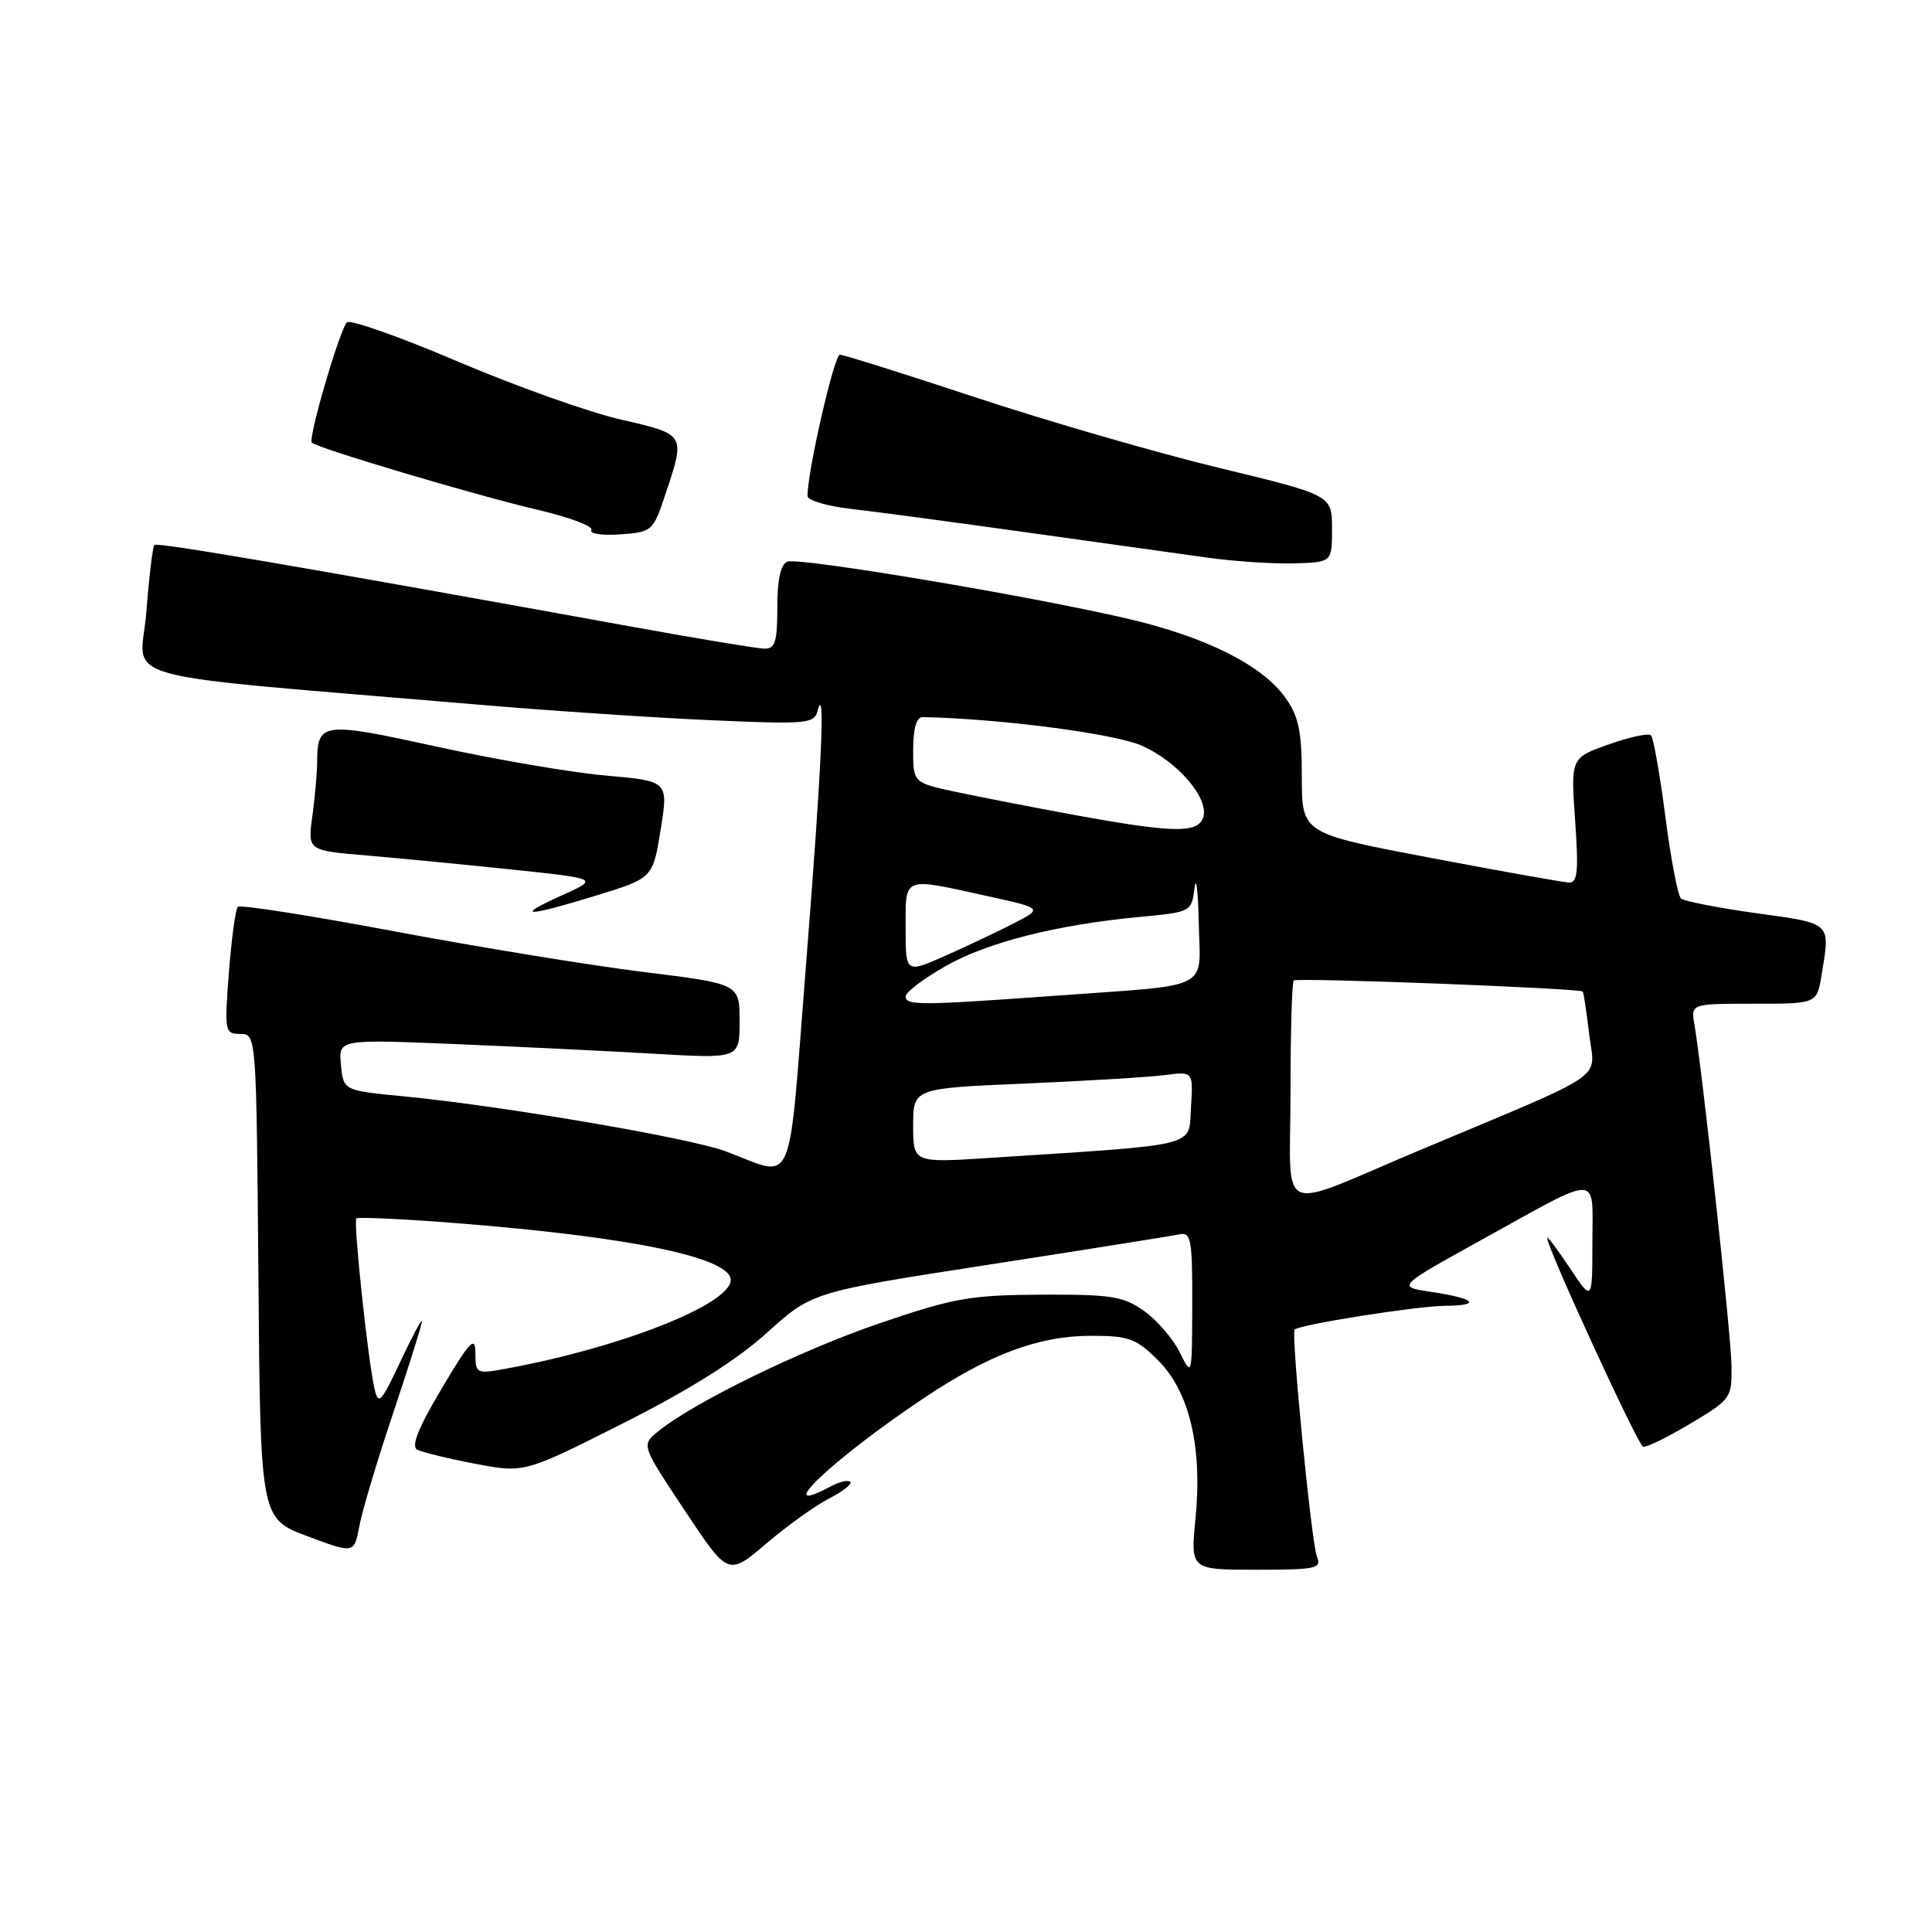 <?xml version="1.0" encoding="UTF-8" standalone="no"?>
<!DOCTYPE svg PUBLIC "-//W3C//DTD SVG 1.1//EN" "http://www.w3.org/Graphics/SVG/1.1/DTD/svg11.dtd" >
<svg xmlns="http://www.w3.org/2000/svg" xmlns:xlink="http://www.w3.org/1999/xlink" version="1.1" viewBox="0 0 256 256">
 <g >
 <path fill="currentColor"
d=" M 109.84 198.57 C 111.68 197.63 112.96 196.62 112.68 196.35 C 112.40 196.07 111.26 196.32 110.15 196.92 C 101.95 201.31 110.22 193.42 122.32 185.32 C 131.10 179.44 137.64 177.00 144.61 177.00 C 149.59 177.00 150.56 177.36 153.47 180.27 C 157.61 184.41 159.34 191.75 158.41 201.23 C 157.74 208.00 157.74 208.00 166.48 208.00 C 174.40 208.00 175.15 207.84 174.50 206.25 C 173.78 204.51 171.06 176.79 171.54 176.18 C 172.06 175.54 187.64 173.07 191.42 173.03 C 196.41 172.99 195.52 172.06 189.64 171.18 C 185.08 170.50 185.08 170.50 196.29 164.30 C 212.35 155.42 211.00 155.39 211.00 164.64 C 210.99 172.50 210.99 172.50 208.00 168.00 C 206.35 165.53 205.01 163.74 205.00 164.03 C 204.99 165.32 217.03 191.50 217.72 191.70 C 218.15 191.82 220.97 190.44 224.00 188.63 C 229.37 185.42 229.50 185.24 229.43 180.92 C 229.37 176.80 225.57 141.88 224.52 135.75 C 224.05 133.00 224.05 133.00 232.39 133.00 C 240.74 133.00 240.74 133.00 241.36 129.25 C 242.53 122.14 242.81 122.40 232.75 121.01 C 227.66 120.30 223.16 119.42 222.74 119.05 C 222.32 118.68 221.39 113.80 220.67 108.20 C 219.94 102.60 219.09 97.76 218.77 97.44 C 218.45 97.11 215.92 97.66 213.16 98.64 C 208.13 100.42 208.13 100.42 208.71 108.71 C 209.19 115.44 209.03 116.99 207.90 116.94 C 207.13 116.91 198.85 115.43 189.50 113.66 C 172.50 110.43 172.50 110.43 172.50 102.97 C 172.50 96.90 172.09 94.93 170.32 92.45 C 167.25 88.13 159.79 84.40 149.42 81.98 C 136.40 78.94 105.89 73.83 104.34 74.42 C 103.44 74.77 103.00 76.77 103.00 80.47 C 103.00 85.09 102.71 85.99 101.25 85.95 C 100.29 85.92 92.53 84.64 84.00 83.09 C 39.99 75.11 20.84 71.83 20.46 72.21 C 20.23 72.44 19.75 76.44 19.39 81.10 C 18.66 90.60 13.26 89.11 64.00 93.42 C 73.08 94.19 86.65 95.10 94.17 95.43 C 106.71 95.99 107.88 95.90 108.31 94.27 C 109.40 90.07 108.90 101.36 106.84 127.33 C 104.35 158.77 105.53 156.02 96.08 152.53 C 91.30 150.76 66.44 146.52 53.50 145.27 C 45.50 144.50 45.50 144.50 45.18 141.10 C 44.85 137.71 44.85 137.71 60.18 138.34 C 68.60 138.69 80.56 139.27 86.75 139.63 C 98.00 140.28 98.00 140.28 98.00 135.32 C 98.00 130.36 98.00 130.36 85.25 128.79 C 78.24 127.92 63.40 125.50 52.28 123.41 C 41.16 121.32 31.81 119.85 31.51 120.16 C 31.21 120.46 30.68 124.37 30.33 128.85 C 29.73 136.70 29.78 137.00 31.84 137.00 C 33.97 137.00 33.97 137.08 34.24 169.10 C 34.50 201.21 34.50 201.21 40.72 203.55 C 46.93 205.88 46.93 205.88 47.62 202.19 C 48.00 200.16 50.04 193.35 52.16 187.05 C 54.27 180.75 55.96 175.35 55.91 175.05 C 55.87 174.75 54.56 177.20 53.01 180.50 C 50.49 185.86 50.13 186.24 49.62 184.00 C 48.74 180.13 46.80 161.87 47.22 161.45 C 47.42 161.24 53.20 161.51 60.05 162.04 C 83.92 163.90 97.38 166.73 96.81 169.80 C 96.20 173.10 81.68 178.72 66.75 181.41 C 63.15 182.06 63.00 181.98 62.99 179.30 C 62.98 176.93 62.29 177.65 58.53 183.98 C 55.43 189.19 54.44 191.65 55.29 192.09 C 55.95 192.44 59.42 193.28 62.99 193.96 C 69.48 195.19 69.48 195.19 82.57 188.59 C 91.37 184.15 97.63 180.22 101.63 176.59 C 107.60 171.20 107.60 171.20 131.05 167.57 C 143.95 165.57 155.29 163.77 156.25 163.56 C 157.82 163.23 158.00 164.16 157.98 172.84 C 157.95 182.43 157.94 182.48 156.34 179.22 C 155.45 177.41 153.32 174.94 151.61 173.72 C 148.86 171.76 147.29 171.51 138.00 171.55 C 128.56 171.60 126.39 171.98 116.50 175.36 C 106.01 178.94 91.74 185.92 87.13 189.73 C 84.99 191.50 84.99 191.50 90.74 200.16 C 96.49 208.82 96.49 208.82 101.50 204.56 C 104.25 202.21 108.00 199.52 109.84 198.57 Z  M 79.00 118.66 C 86.50 116.36 86.50 116.36 87.54 109.93 C 88.57 103.50 88.57 103.50 80.33 102.77 C 75.79 102.38 65.70 100.65 57.90 98.94 C 42.59 95.59 42.05 95.66 42.02 101.11 C 42.01 102.55 41.72 105.74 41.38 108.21 C 40.77 112.70 40.77 112.70 48.63 113.36 C 52.96 113.73 61.64 114.57 67.93 115.23 C 79.35 116.43 79.35 116.43 74.43 118.65 C 68.05 121.53 69.63 121.54 79.00 118.66 Z  M 176.50 70.06 C 176.50 65.61 176.50 65.61 161.50 61.99 C 153.25 59.99 138.78 55.80 129.34 52.68 C 119.90 49.56 111.78 47.00 111.29 47.00 C 110.53 47.00 107.00 62.43 107.00 65.72 C 107.00 66.30 109.59 67.07 112.75 67.43 C 115.91 67.79 126.38 69.19 136.00 70.54 C 145.62 71.89 156.43 73.40 160.00 73.89 C 163.57 74.39 168.75 74.73 171.50 74.65 C 176.50 74.50 176.50 74.50 176.50 70.06 Z  M 88.17 65.50 C 90.84 57.49 90.89 57.57 82.25 55.59 C 77.99 54.61 68.24 51.14 60.58 47.87 C 52.93 44.61 46.35 42.29 45.96 42.72 C 44.96 43.84 40.79 58.12 41.32 58.65 C 42.06 59.39 63.02 65.63 71.20 67.54 C 75.44 68.53 78.66 69.74 78.36 70.23 C 78.05 70.72 79.76 70.98 82.15 70.81 C 86.40 70.51 86.54 70.39 88.17 65.50 Z  M 171.00 144.73 C 171.00 136.81 171.19 130.15 171.42 129.92 C 171.82 129.51 209.28 130.95 209.72 131.38 C 209.84 131.50 210.22 134.06 210.58 137.06 C 211.31 143.28 213.65 141.68 188.00 152.46 C 168.75 160.54 171.00 161.56 171.00 144.73 Z  M 121.00 149.15 C 121.00 144.21 121.00 144.21 135.75 143.58 C 143.86 143.23 152.21 142.73 154.31 142.46 C 158.11 141.96 158.11 141.96 157.81 146.73 C 157.46 152.07 159.37 151.59 131.25 153.42 C 121.00 154.09 121.00 154.09 121.00 149.15 Z  M 120.00 132.02 C 120.00 131.48 122.36 129.69 125.25 128.04 C 130.80 124.86 140.10 122.51 151.19 121.48 C 157.80 120.86 157.89 120.81 158.28 117.68 C 158.50 115.93 158.75 117.98 158.84 122.23 C 159.03 131.38 160.92 130.41 139.85 131.94 C 121.83 133.24 120.00 133.25 120.00 132.02 Z  M 120.00 122.99 C 120.00 116.06 119.54 116.25 130.57 118.68 C 138.20 120.35 138.20 120.35 134.35 122.34 C 132.23 123.43 128.14 125.37 125.25 126.65 C 120.00 128.97 120.00 128.97 120.00 122.99 Z  M 142.50 108.01 C 137.00 107.00 129.91 105.62 126.75 104.95 C 121.00 103.72 121.00 103.72 121.00 99.36 C 121.00 96.53 121.44 95.01 122.25 95.02 C 132.45 95.22 147.65 97.20 151.29 98.80 C 156.14 100.95 160.35 105.93 159.40 108.41 C 158.62 110.43 155.33 110.35 142.50 108.01 Z "/>
</g>
</svg>